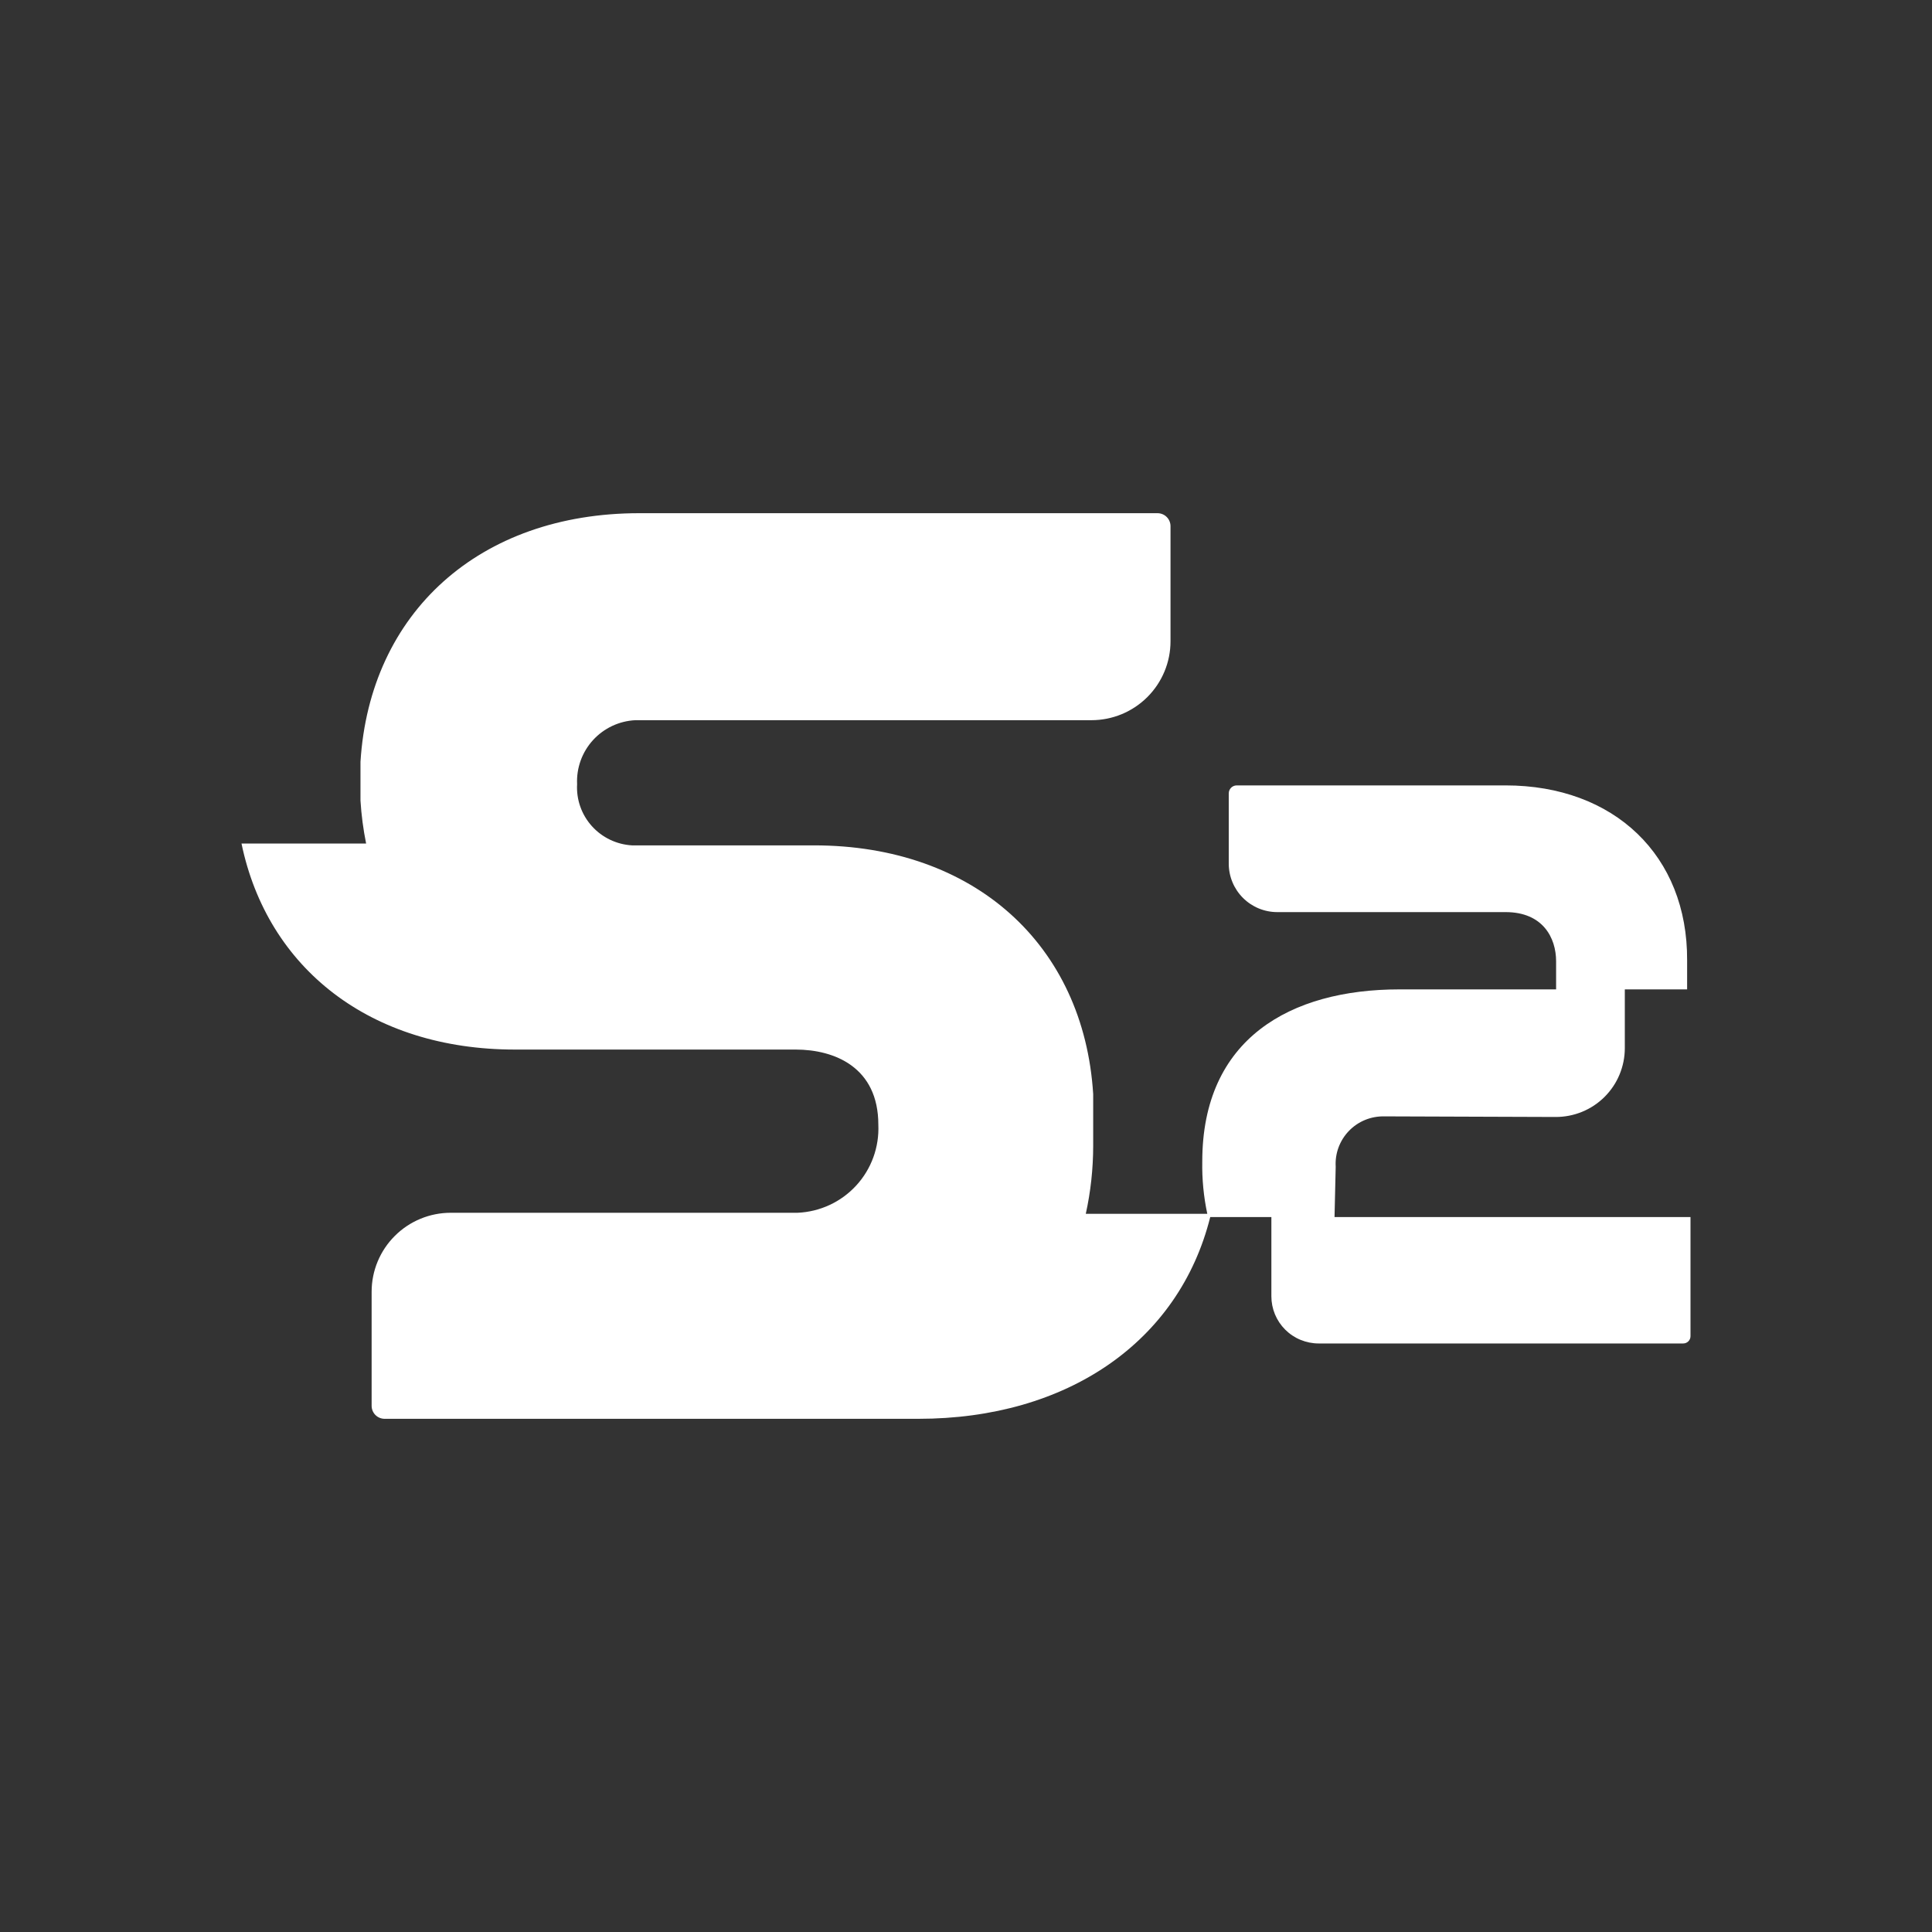 <svg width="48" height="48" viewBox="0 0 48 48" fill="none" xmlns="http://www.w3.org/2000/svg">
<rect x="0" y="0" width="48" height="48" fill="#333333" stroke="none"/>
<path d="M26.976 30.157C27.098 29.604 27.159 29.039 27.16 28.473V27.183C26.928 23.469 24.201 21.003 20.225 21.003H15.702C15.319 20.981 14.96 20.809 14.704 20.524C14.448 20.239 14.316 19.864 14.338 19.482C14.319 19.08 14.461 18.687 14.732 18.389C15.003 18.091 15.382 17.913 15.784 17.893H27.116C27.637 17.893 28.136 17.687 28.505 17.319C28.873 16.952 29.081 16.454 29.081 15.934V13.072C29.081 13.03 29.073 12.988 29.056 12.948C29.04 12.909 29.016 12.874 28.986 12.844C28.956 12.814 28.92 12.79 28.88 12.774C28.841 12.758 28.798 12.75 28.756 12.75H15.885C11.914 12.75 9.187 15.217 8.956 18.928V19.891C8.978 20.249 9.025 20.605 9.096 20.957H6C6.646 24.069 9.212 26.076 12.792 26.076H19.767C20.732 26.076 21.822 26.514 21.822 27.943C21.834 28.219 21.792 28.494 21.698 28.753C21.604 29.012 21.46 29.25 21.273 29.453C21.087 29.656 20.862 29.821 20.612 29.937C20.362 30.053 20.091 30.119 19.816 30.131H11.198C10.678 30.131 10.178 30.337 9.81 30.705C9.441 31.072 9.234 31.57 9.233 32.09V34.928C9.233 35.013 9.267 35.095 9.328 35.156C9.388 35.216 9.471 35.25 9.556 35.25H22.817C26.517 35.25 29.293 33.335 30.068 30.237H31.587V32.206C31.587 32.359 31.617 32.512 31.676 32.654C31.735 32.796 31.821 32.925 31.93 33.034C32.039 33.143 32.169 33.23 32.311 33.288C32.454 33.347 32.606 33.378 32.761 33.378H41.819C41.867 33.378 41.913 33.359 41.947 33.325C41.981 33.291 42 33.245 42 33.197V30.237H33.156L33.185 28.988C33.175 28.825 33.199 28.662 33.255 28.509C33.312 28.355 33.399 28.216 33.513 28.098C33.626 27.98 33.763 27.887 33.914 27.825C34.065 27.763 34.227 27.733 34.391 27.736L38.651 27.751C38.876 27.751 39.099 27.708 39.308 27.622C39.516 27.537 39.705 27.411 39.865 27.252C40.024 27.093 40.151 26.905 40.237 26.697C40.323 26.489 40.368 26.267 40.368 26.042V24.581H41.916V23.859C41.93 21.26 40.107 19.513 37.402 19.513H30.728C30.675 19.513 30.625 19.533 30.587 19.57C30.55 19.607 30.529 19.657 30.528 19.71V21.457C30.528 21.776 30.655 22.082 30.881 22.308C31.107 22.534 31.414 22.661 31.734 22.661H37.407C38.333 22.661 38.661 23.301 38.661 23.883V24.581H34.767C32.062 24.581 29.87 25.804 29.87 28.858C29.862 29.294 29.904 29.73 29.995 30.157H26.976Z" fill="white"/>
</svg>
